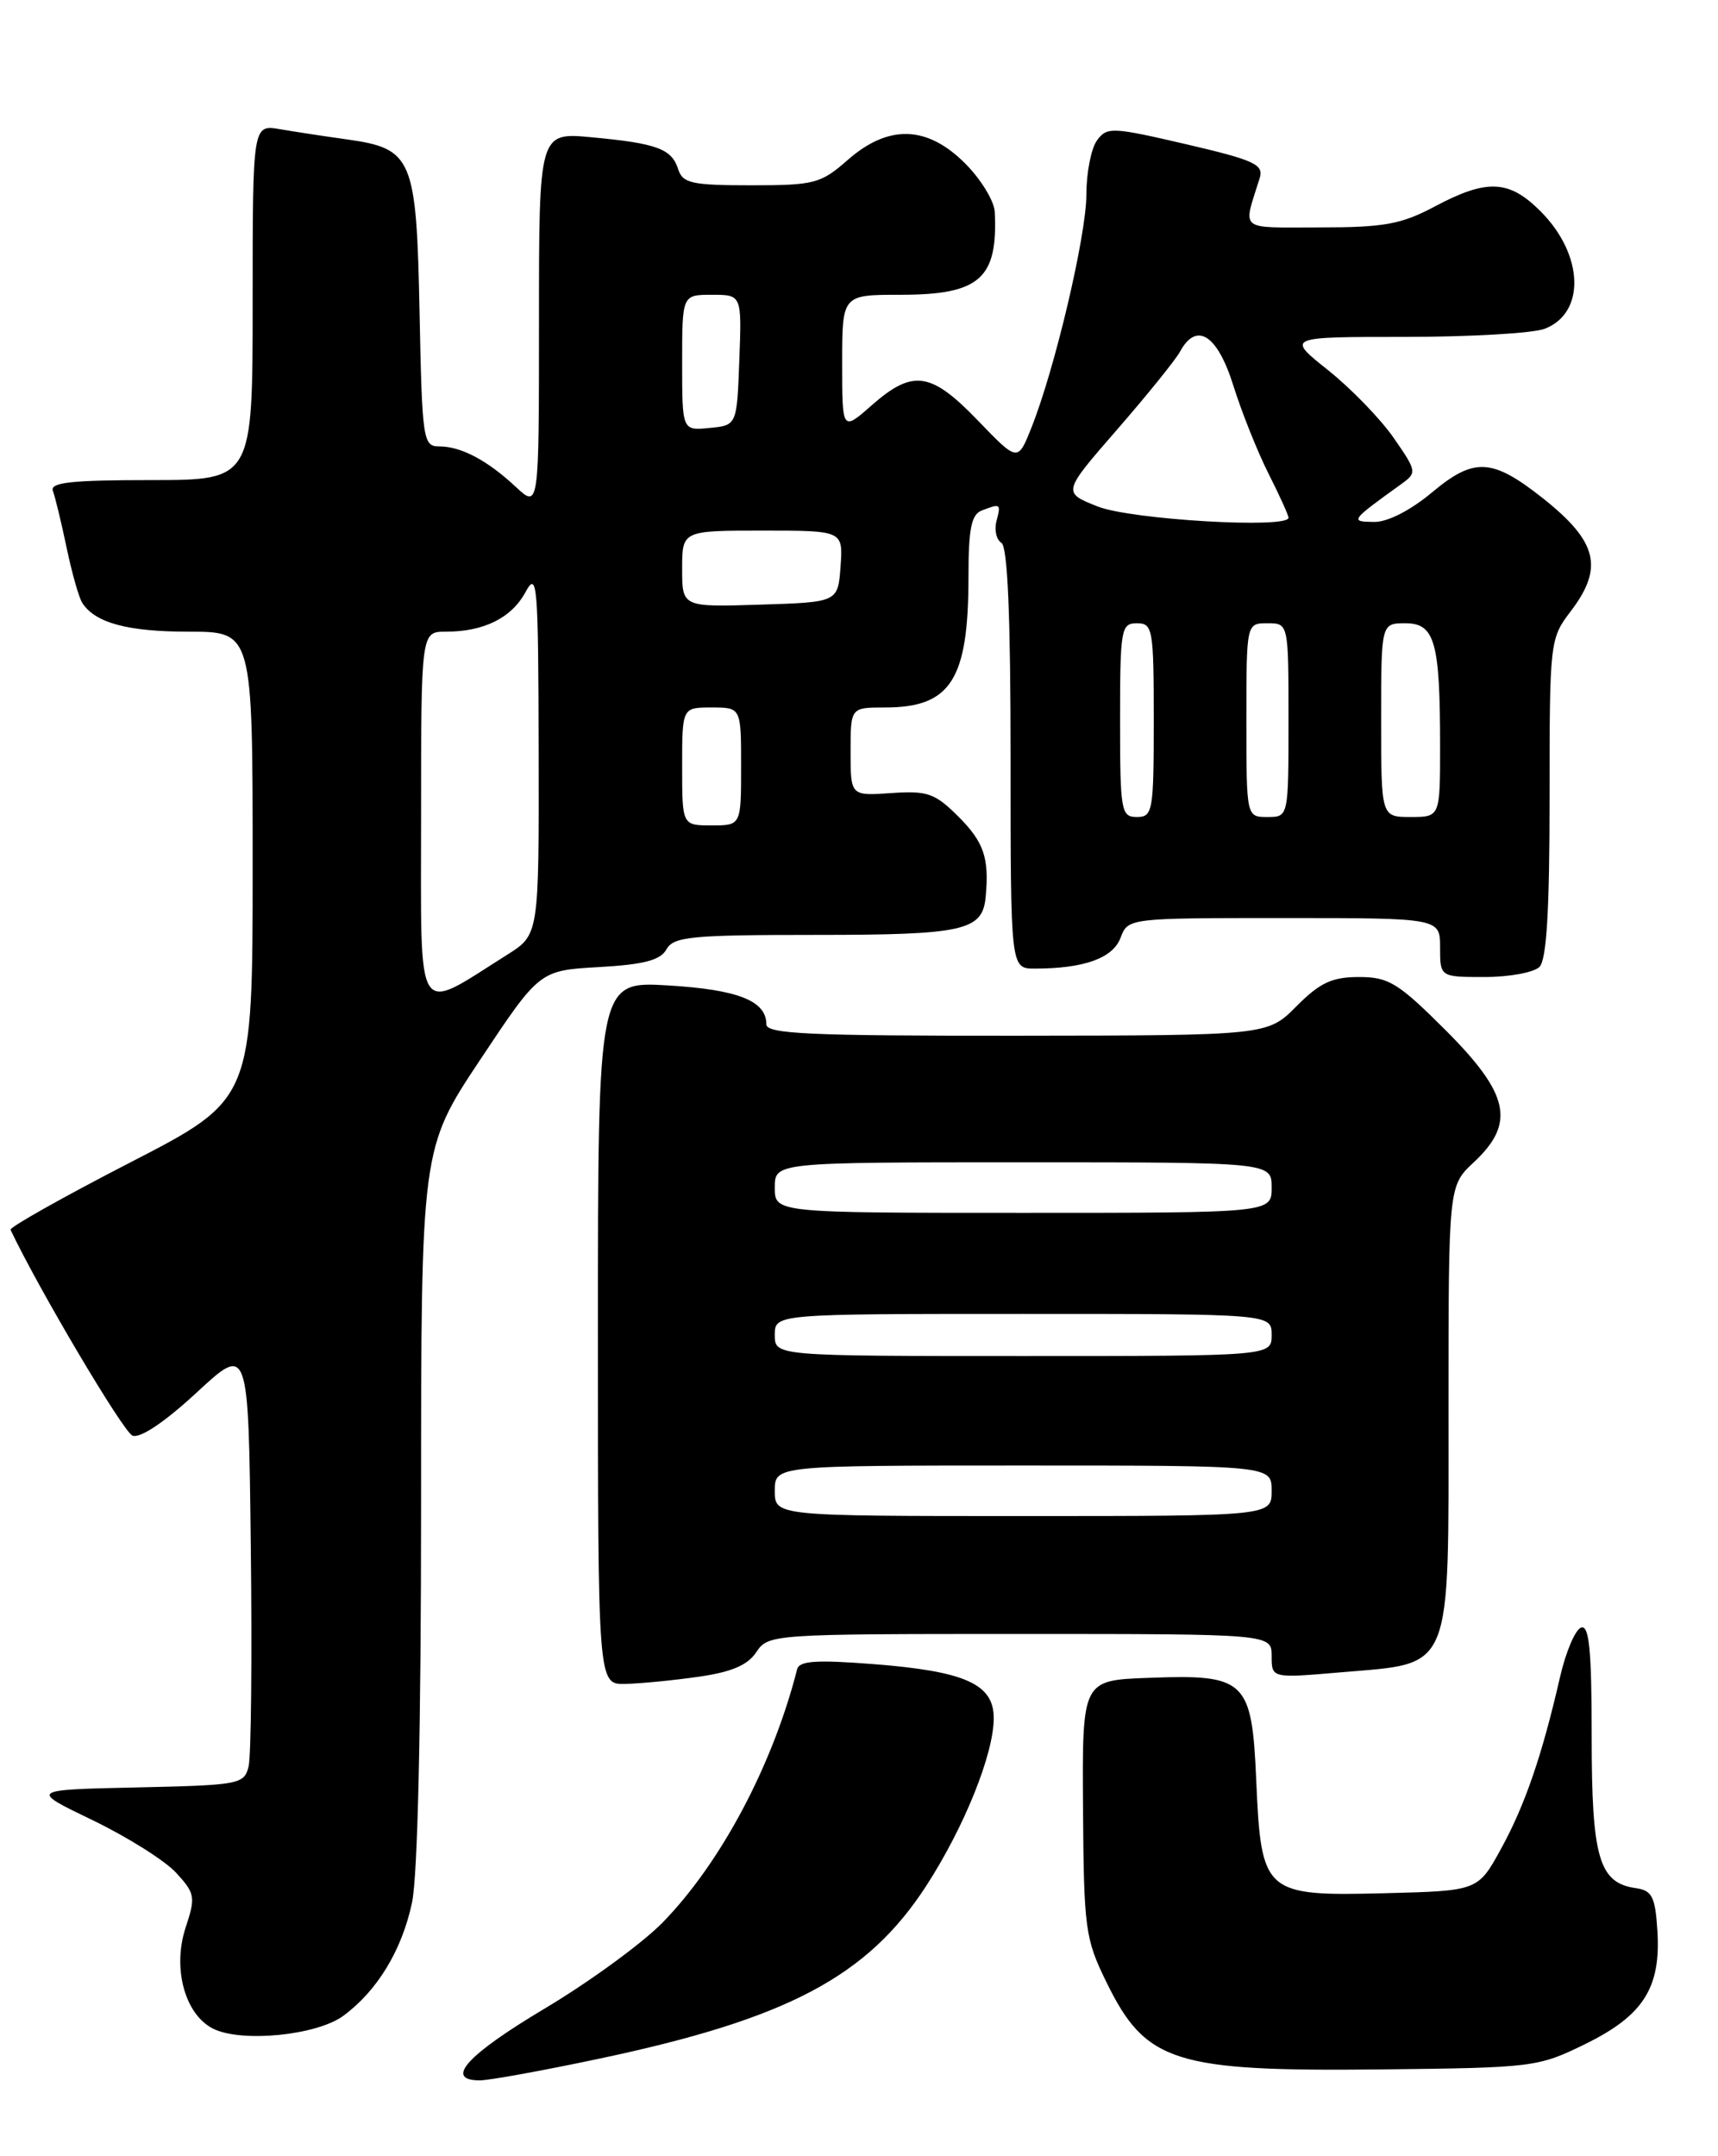 <?xml version="1.0" encoding="UTF-8" standalone="no"?>
<!DOCTYPE svg PUBLIC "-//W3C//DTD SVG 1.1//EN" "http://www.w3.org/Graphics/SVG/1.1/DTD/svg11.dtd" >
<svg xmlns="http://www.w3.org/2000/svg" xmlns:xlink="http://www.w3.org/1999/xlink" version="1.1" viewBox="0 0 204 256">
 <g >
 <path fill="currentColor"
d=" M 71.08 244.44 C 93.53 239.70 103.02 234.68 110.02 223.85 C 114.53 216.87 118.00 208.23 118.00 203.99 C 118.00 199.95 114.62 198.43 103.74 197.58 C 96.93 197.05 94.90 197.18 94.65 198.20 C 91.76 209.55 85.63 221.12 78.72 228.22 C 76.34 230.67 70.03 235.28 64.70 238.46 C 55.42 243.99 52.71 247.00 56.98 247.00 C 58.08 247.00 64.42 245.85 71.08 244.44 Z  M 188.27 242.67 C 195.15 239.29 197.24 235.99 196.80 229.20 C 196.55 225.20 196.16 224.45 194.26 224.18 C 189.86 223.56 189.00 220.61 189.00 206.19 C 189.00 195.95 188.71 192.93 187.75 193.24 C 187.06 193.47 185.94 196.09 185.25 199.08 C 183.11 208.42 181.08 214.33 178.24 219.50 C 175.50 224.50 175.50 224.50 164.43 224.78 C 150.11 225.14 149.76 224.84 149.17 211.39 C 148.65 199.45 147.94 198.77 136.36 199.21 C 128.50 199.50 128.50 199.50 128.60 214.69 C 128.70 229.01 128.85 230.18 131.38 235.34 C 136.05 244.89 139.42 245.96 164.00 245.70 C 182.10 245.50 182.63 245.44 188.27 242.67 Z  M 40.79 239.32 C 44.81 236.35 47.72 231.55 48.92 225.91 C 49.60 222.79 50.00 205.00 50.00 178.63 C 50.00 136.37 50.00 136.37 57.04 125.79 C 64.07 115.22 64.07 115.22 71.13 114.82 C 76.46 114.52 78.42 114.01 79.14 112.71 C 79.99 111.20 82.08 111.00 96.86 111.00 C 114.45 111.00 116.67 110.50 117.04 106.50 C 117.48 101.89 116.83 99.99 113.84 96.99 C 111.02 94.17 110.15 93.87 105.84 94.16 C 101.00 94.50 101.00 94.50 101.00 89.25 C 101.00 84.00 101.00 84.00 105.07 84.00 C 112.91 84.00 115.00 80.72 115.00 68.46 C 115.00 62.77 115.34 61.08 116.58 60.61 C 118.82 59.75 118.87 59.79 118.32 61.89 C 118.05 62.93 118.31 64.08 118.91 64.45 C 119.65 64.90 120.00 73.18 120.00 90.06 C 120.00 115.00 120.00 115.00 122.87 115.00 C 128.70 115.00 132.14 113.77 133.05 111.36 C 133.95 109.00 133.95 109.00 152.48 109.00 C 171.00 109.00 171.00 109.00 171.00 112.50 C 171.00 116.00 171.00 116.00 176.30 116.00 C 179.22 116.00 182.14 115.46 182.80 114.80 C 183.65 113.95 184.00 108.07 184.00 94.73 C 184.00 76.15 184.04 75.82 186.50 72.59 C 190.46 67.40 189.70 64.31 183.21 59.16 C 177.19 54.40 175.05 54.28 170.08 58.43 C 167.49 60.60 164.77 61.99 163.16 61.97 C 160.26 61.93 160.33 61.84 166.41 57.46 C 168.27 56.12 168.24 55.96 165.49 51.99 C 163.93 49.74 160.42 46.12 157.70 43.95 C 152.74 40.00 152.74 40.00 166.80 40.00 C 174.54 40.00 182.01 39.57 183.41 39.04 C 188.31 37.17 188.07 30.22 182.92 25.08 C 179.19 21.34 176.57 21.22 170.40 24.50 C 166.40 26.63 164.38 27.00 156.73 27.00 C 146.91 27.00 147.58 27.55 149.58 21.15 C 150.08 19.53 148.98 19.02 140.83 17.12 C 132.06 15.08 131.44 15.05 130.26 16.67 C 129.57 17.61 129.00 20.50 129.00 23.08 C 129.00 27.95 125.25 43.84 122.45 50.84 C 120.85 54.84 120.85 54.84 116.11 49.92 C 110.54 44.14 108.40 43.83 103.53 48.10 C 100.00 51.21 100.00 51.21 100.00 43.10 C 100.00 35.00 100.00 35.00 106.89 35.00 C 116.34 35.00 118.50 33.10 118.12 25.15 C 118.05 23.86 116.47 21.27 114.60 19.40 C 110.08 14.88 105.49 14.75 100.65 19.00 C 97.46 21.80 96.70 22.00 89.19 22.00 C 82.14 22.00 81.06 21.76 80.53 20.09 C 79.76 17.67 78.01 17.02 70.26 16.30 C 64.00 15.71 64.00 15.71 64.00 38.04 C 64.00 60.37 64.00 60.37 61.25 57.81 C 57.85 54.64 54.75 53.00 52.13 53.00 C 50.24 53.00 50.12 52.22 49.82 37.10 C 49.45 18.71 49.00 17.65 41.19 16.55 C 38.61 16.19 35.04 15.65 33.25 15.34 C 30.00 14.78 30.00 14.78 30.00 35.89 C 30.00 57.00 30.00 57.00 17.89 57.00 C 8.49 57.00 5.90 57.28 6.28 58.28 C 6.54 58.98 7.28 62.01 7.91 65.03 C 8.54 68.04 9.38 71.00 9.78 71.60 C 11.33 73.97 15.18 75.00 22.43 75.00 C 30.00 75.00 30.00 75.00 30.00 102.76 C 30.00 130.53 30.00 130.53 15.50 138.00 C 7.52 142.11 1.11 145.72 1.25 146.01 C 4.61 153.10 14.65 170.03 15.73 170.45 C 16.65 170.80 19.55 168.85 23.36 165.33 C 29.50 159.64 29.50 159.64 29.78 183.57 C 29.94 196.73 29.82 208.50 29.52 209.72 C 29.00 211.85 28.46 211.95 16.24 212.22 C 3.50 212.50 3.50 212.50 11.00 216.11 C 15.12 218.10 19.59 220.91 20.91 222.35 C 23.17 224.80 23.24 225.24 22.04 228.86 C 20.46 233.66 21.94 239.15 25.28 240.85 C 28.64 242.55 37.62 241.67 40.79 239.32 Z  M 82.94 199.08 C 86.85 198.53 88.79 197.70 89.81 196.15 C 91.23 194.03 91.64 194.00 121.12 194.00 C 151.00 194.00 151.00 194.00 151.00 196.63 C 151.00 199.26 151.00 199.26 159.25 198.55 C 172.63 197.40 172.00 198.94 172.00 167.23 C 172.00 140.80 172.00 140.80 175.00 138.00 C 179.98 133.35 179.25 129.92 171.67 122.33 C 166.02 116.69 164.90 116.00 161.37 116.00 C 158.17 116.00 156.73 116.67 153.95 119.47 C 150.50 122.94 150.50 122.94 120.75 122.97 C 96.13 122.99 91.00 122.76 91.00 121.62 C 91.00 118.83 87.65 117.50 79.35 117.00 C 71.00 116.50 71.00 116.50 71.00 158.25 C 71.00 200.00 71.00 200.00 74.25 199.93 C 76.04 199.89 79.95 199.51 82.94 199.08 Z  M 50.00 97.03 C 50.00 75.00 50.00 75.00 52.93 75.00 C 57.45 75.00 60.74 73.37 62.40 70.30 C 63.80 67.72 63.92 69.24 63.96 89.24 C 64.00 110.97 64.00 110.97 60.25 113.34 C 49.18 120.31 50.00 121.62 50.00 97.03 Z  M 81.00 91.00 C 81.00 84.00 81.00 84.00 84.50 84.00 C 88.00 84.00 88.00 84.00 88.00 91.00 C 88.00 98.00 88.00 98.00 84.50 98.00 C 81.00 98.00 81.00 98.00 81.00 91.00 Z  M 133.00 85.50 C 133.00 74.67 133.12 74.00 135.00 74.00 C 136.88 74.00 137.00 74.67 137.00 85.50 C 137.00 96.33 136.88 97.00 135.00 97.00 C 133.12 97.00 133.00 96.33 133.00 85.50 Z  M 148.00 85.50 C 148.00 74.00 148.00 74.00 150.50 74.00 C 153.00 74.00 153.00 74.00 153.00 85.50 C 153.00 97.00 153.00 97.00 150.50 97.00 C 148.00 97.00 148.00 97.00 148.00 85.50 Z  M 164.00 85.50 C 164.00 74.00 164.00 74.00 166.88 74.00 C 170.38 74.00 171.00 76.20 171.00 88.62 C 171.00 97.00 171.00 97.00 167.50 97.00 C 164.00 97.00 164.00 97.00 164.00 85.50 Z  M 81.00 67.54 C 81.00 63.00 81.00 63.00 90.56 63.00 C 100.11 63.00 100.11 63.00 99.81 67.25 C 99.50 71.50 99.50 71.50 90.25 71.79 C 81.00 72.08 81.00 72.08 81.00 67.54 Z  M 130.33 60.13 C 126.15 58.47 126.15 58.47 132.66 50.99 C 136.24 46.87 139.60 42.71 140.12 41.75 C 142.07 38.15 144.55 39.72 146.44 45.75 C 147.43 48.91 149.31 53.62 150.62 56.22 C 151.93 58.81 153.00 61.17 153.00 61.47 C 153.00 62.80 134.26 61.70 130.33 60.13 Z  M 81.00 43.06 C 81.00 35.00 81.00 35.00 84.54 35.00 C 88.08 35.00 88.08 35.00 87.79 42.75 C 87.50 50.50 87.50 50.50 84.25 50.81 C 81.00 51.13 81.00 51.13 81.00 43.06 Z  M 92.00 177.00 C 92.00 174.00 92.00 174.00 121.50 174.00 C 151.00 174.00 151.00 174.00 151.00 177.00 C 151.00 180.00 151.00 180.00 121.50 180.00 C 92.00 180.00 92.00 180.00 92.00 177.00 Z  M 92.00 158.50 C 92.00 156.00 92.00 156.00 121.50 156.00 C 151.00 156.00 151.00 156.00 151.00 158.50 C 151.00 161.00 151.00 161.00 121.50 161.00 C 92.00 161.00 92.00 161.00 92.00 158.50 Z  M 92.00 141.00 C 92.00 138.00 92.00 138.00 121.50 138.00 C 151.00 138.00 151.00 138.00 151.00 141.00 C 151.00 144.00 151.00 144.00 121.50 144.00 C 92.00 144.00 92.00 144.00 92.00 141.00 Z "/>
</g>
</svg>